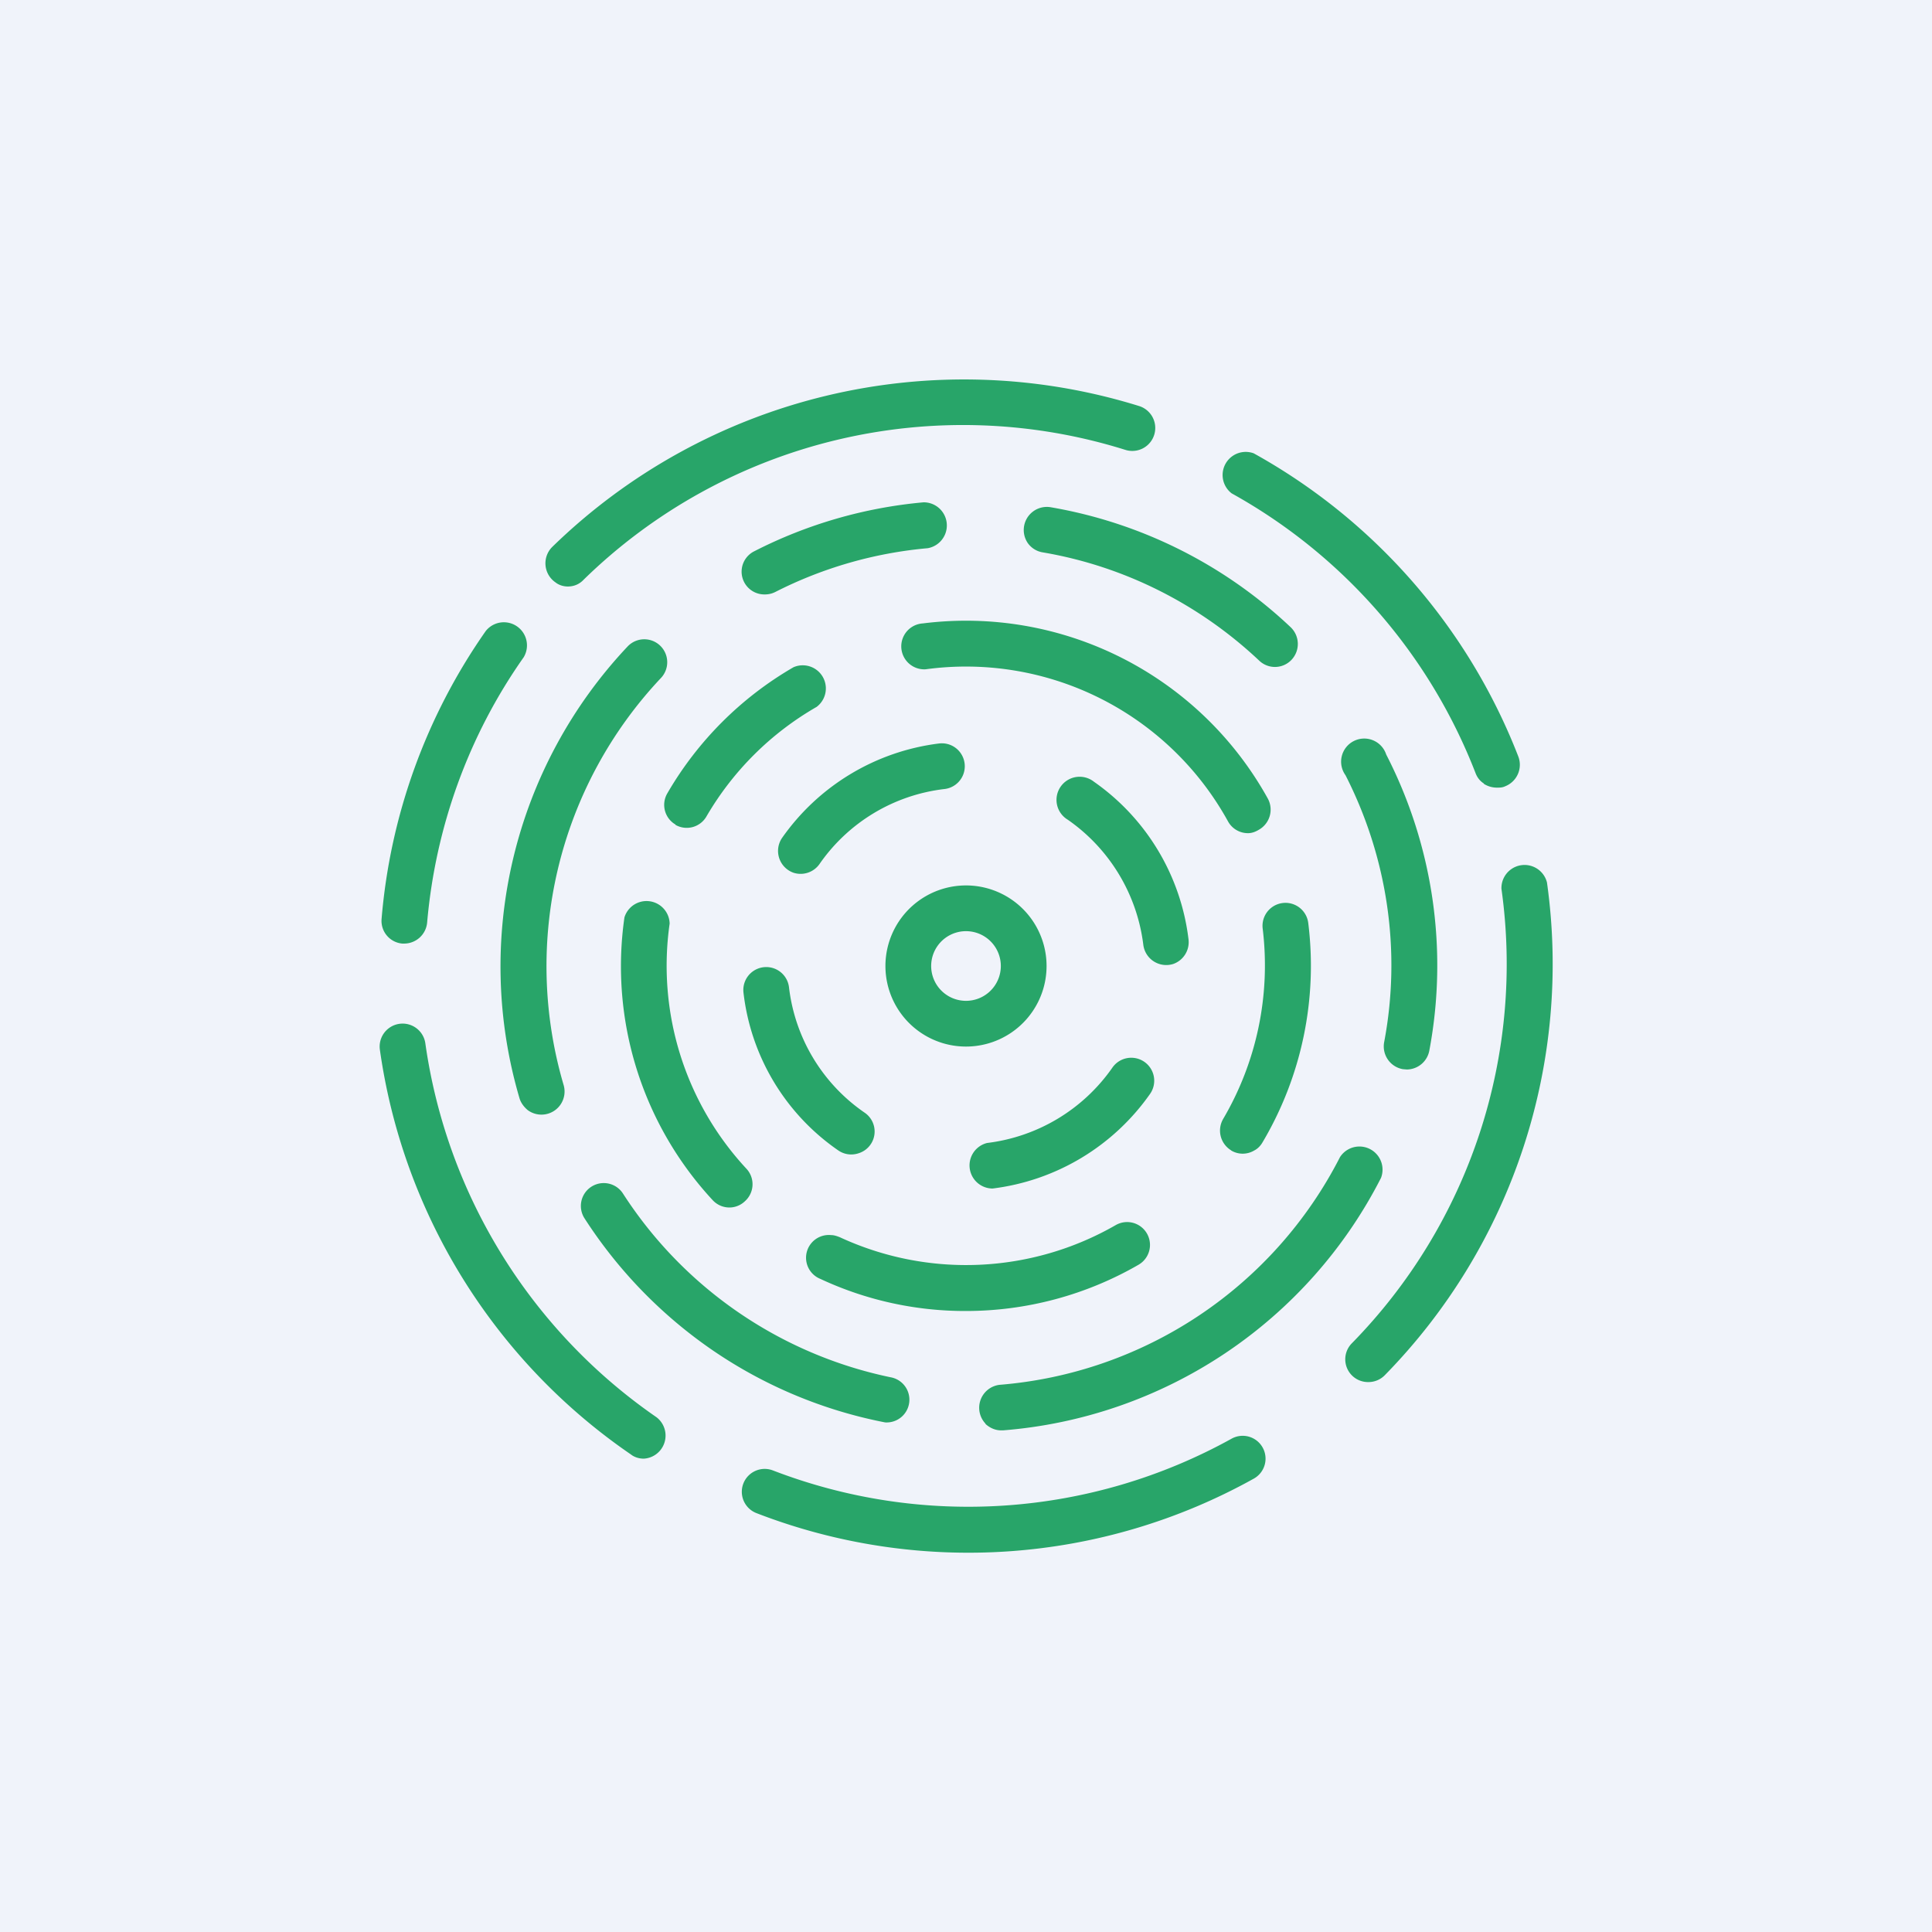 <!-- by TradeStack --><svg viewBox="0 0 56 56" xmlns="http://www.w3.org/2000/svg"><path fill="#F0F3FA" d="M0 0h56v56H0z"/><path d="M16.1 16.88c.1.08.23.12.36.12.18 0 .34-.07.46-.2a15.73 15.73 0 0 1 15.7-3.76.66.66 0 0 0 .4-1.27A17.1 17.1 0 0 0 16 15.86a.67.67 0 0 0 .1 1.02Zm-4.44 10.47h.06a.67.67 0 0 0 .66-.6c.24-2.77 1.2-5.43 2.8-7.7a.67.67 0 0 0-1.1-.76 16.99 16.99 0 0 0-3.02 8.35.66.66 0 0 0 .6.71Zm7 14.93a.67.67 0 0 0 .37-1.2 15.87 15.87 0 0 1-6.7-10.83.66.66 0 1 0-1.32.17 17.12 17.12 0 0 0 7.28 11.74c.1.08.24.12.37.12Zm24.35-19.56c.11.07.24.11.38.11.08 0 .16 0 .24-.04a.67.67 0 0 0 .38-.86 17.14 17.14 0 0 0-7.67-8.79.67.67 0 0 0-.64 1.16 15.8 15.8 0 0 1 7.07 8.11c.05.13.13.23.24.3Zm-3.34 17.34a.66.66 0 0 1-.48-1.13 15.7 15.7 0 0 0 4.33-13.17.67.67 0 0 1 1.32-.18 17.02 17.02 0 0 1-4.7 14.28.66.66 0 0 1-.47.2Zm-17.74 3.8a17.01 17.01 0 0 0 14.41-1 .66.66 0 1 0-.64-1.16 15.75 15.75 0 0 1-13.3.92.66.66 0 1 0-.47 1.24Zm3.73-2.63a13.36 13.36 0 0 1-5.06-2.13 13.51 13.51 0 0 1-3.66-3.79.66.66 0 1 1 1.12-.71 12.18 12.18 0 0 0 7.75 5.32.66.66 0 0 1-.14 1.31Zm2.9.04c.13.12.29.19.46.19h.05a13.49 13.49 0 0 0 10.96-7.32.67.67 0 0 0-1.19-.6 12.18 12.18 0 0 1-9.87 6.6.67.67 0 0 0-.4 1.13ZM40.78 31l-.12-.01a.67.67 0 0 1-.54-.78c.5-2.63.1-5.35-1.12-7.74a.67.67 0 1 1 1.18-.6 13.36 13.36 0 0 1 1.25 8.58.67.67 0 0 1-.65.55ZM36.5 19.15a.66.66 0 0 0 .94-.03.67.67 0 0 0-.03-.94 13.43 13.43 0 0 0-6.97-3.48.67.67 0 0 0-.65 1.04.66.66 0 0 0 .43.27c2.36.4 4.54 1.5 6.28 3.14Zm-14.34-1.92a.66.66 0 0 1-.3-1.25 13.4 13.4 0 0 1 4.91-1.42.67.67 0 0 1 .12 1.33 12.1 12.1 0 0 0-4.42 1.27c-.1.05-.2.07-.3.07ZM15.3 32.18a.67.67 0 0 0 1.04-.72 12.18 12.18 0 0 1 2.82-11.81.66.66 0 1 0-.97-.91 13.52 13.52 0 0 0-3.13 13.1c.04.13.13.25.24.34ZM27.99 38a9.9 9.9 0 0 1-4.21-.93.66.66 0 0 1 .31-1.27c.09 0 .17.03.25.06a8.7 8.7 0 0 0 8-.35.66.66 0 1 1 .66 1.15A10 10 0 0 1 28 38Zm7.7-4.65a.65.65 0 0 0 .66 0c.1-.05.18-.13.24-.23a10.04 10.04 0 0 0 1.33-6.37.66.66 0 0 0-1.32.17 8.79 8.79 0 0 1-1.15 5.52.67.67 0 0 0 .23.9Zm.48-9.2a.66.66 0 0 1-.58-.35 8.67 8.67 0 0 0-8.76-4.4.66.66 0 0 1-.08-1.33 10 10 0 0 1 10 5.08.67.67 0 0 1-.26.9c-.1.06-.2.1-.32.1Zm-16.59-.24a.66.66 0 0 0 .9-.25 8.72 8.72 0 0 1 3.19-3.17.67.67 0 0 0-.67-1.15A10.04 10.04 0 0 0 19.34 23a.66.66 0 0 0 .24.9ZM21.14 35a.66.66 0 0 1-.48-.21 9.97 9.97 0 0 1-2.56-8.2.67.67 0 0 1 1.31.18 8.64 8.64 0 0 0 2.22 7.1.66.66 0 0 1-.04.95.65.65 0 0 1-.45.18Zm1.87-9.7a.67.67 0 0 0 .74-.25 5.13 5.13 0 0 1 3.63-2.18.66.66 0 0 0-.16-1.32 6.54 6.54 0 0 0-4.56 2.75.67.67 0 0 0 .35 1Zm11 2.64a.67.67 0 0 1-.87-.55 5.19 5.19 0 0 0-2.19-3.63.67.67 0 1 1 .76-1.1 6.52 6.52 0 0 1 2.74 4.57.67.67 0 0 1-.44.71Zm-5.24 6.51a6.56 6.56 0 0 0 4.57-2.75.66.66 0 1 0-1.1-.75 5.19 5.19 0 0 1-3.63 2.18.67.67 0 0 0 .16 1.32Zm-3.89-1.02a.66.66 0 0 1-.59-.09 6.45 6.45 0 0 1-2.74-4.57.66.66 0 0 1 1.32-.15 5.13 5.13 0 0 0 2.19 3.63.66.66 0 0 1-.18 1.18Zm3.68-6.27a1 1 0 1 0-1.12 1.68 1 1 0 0 0 1.12-1.68Zm-1.86-1.1a2.33 2.33 0 1 1 2.6 3.88 2.33 2.33 0 0 1-2.6-3.88Z" fill="#28A569"/></svg>